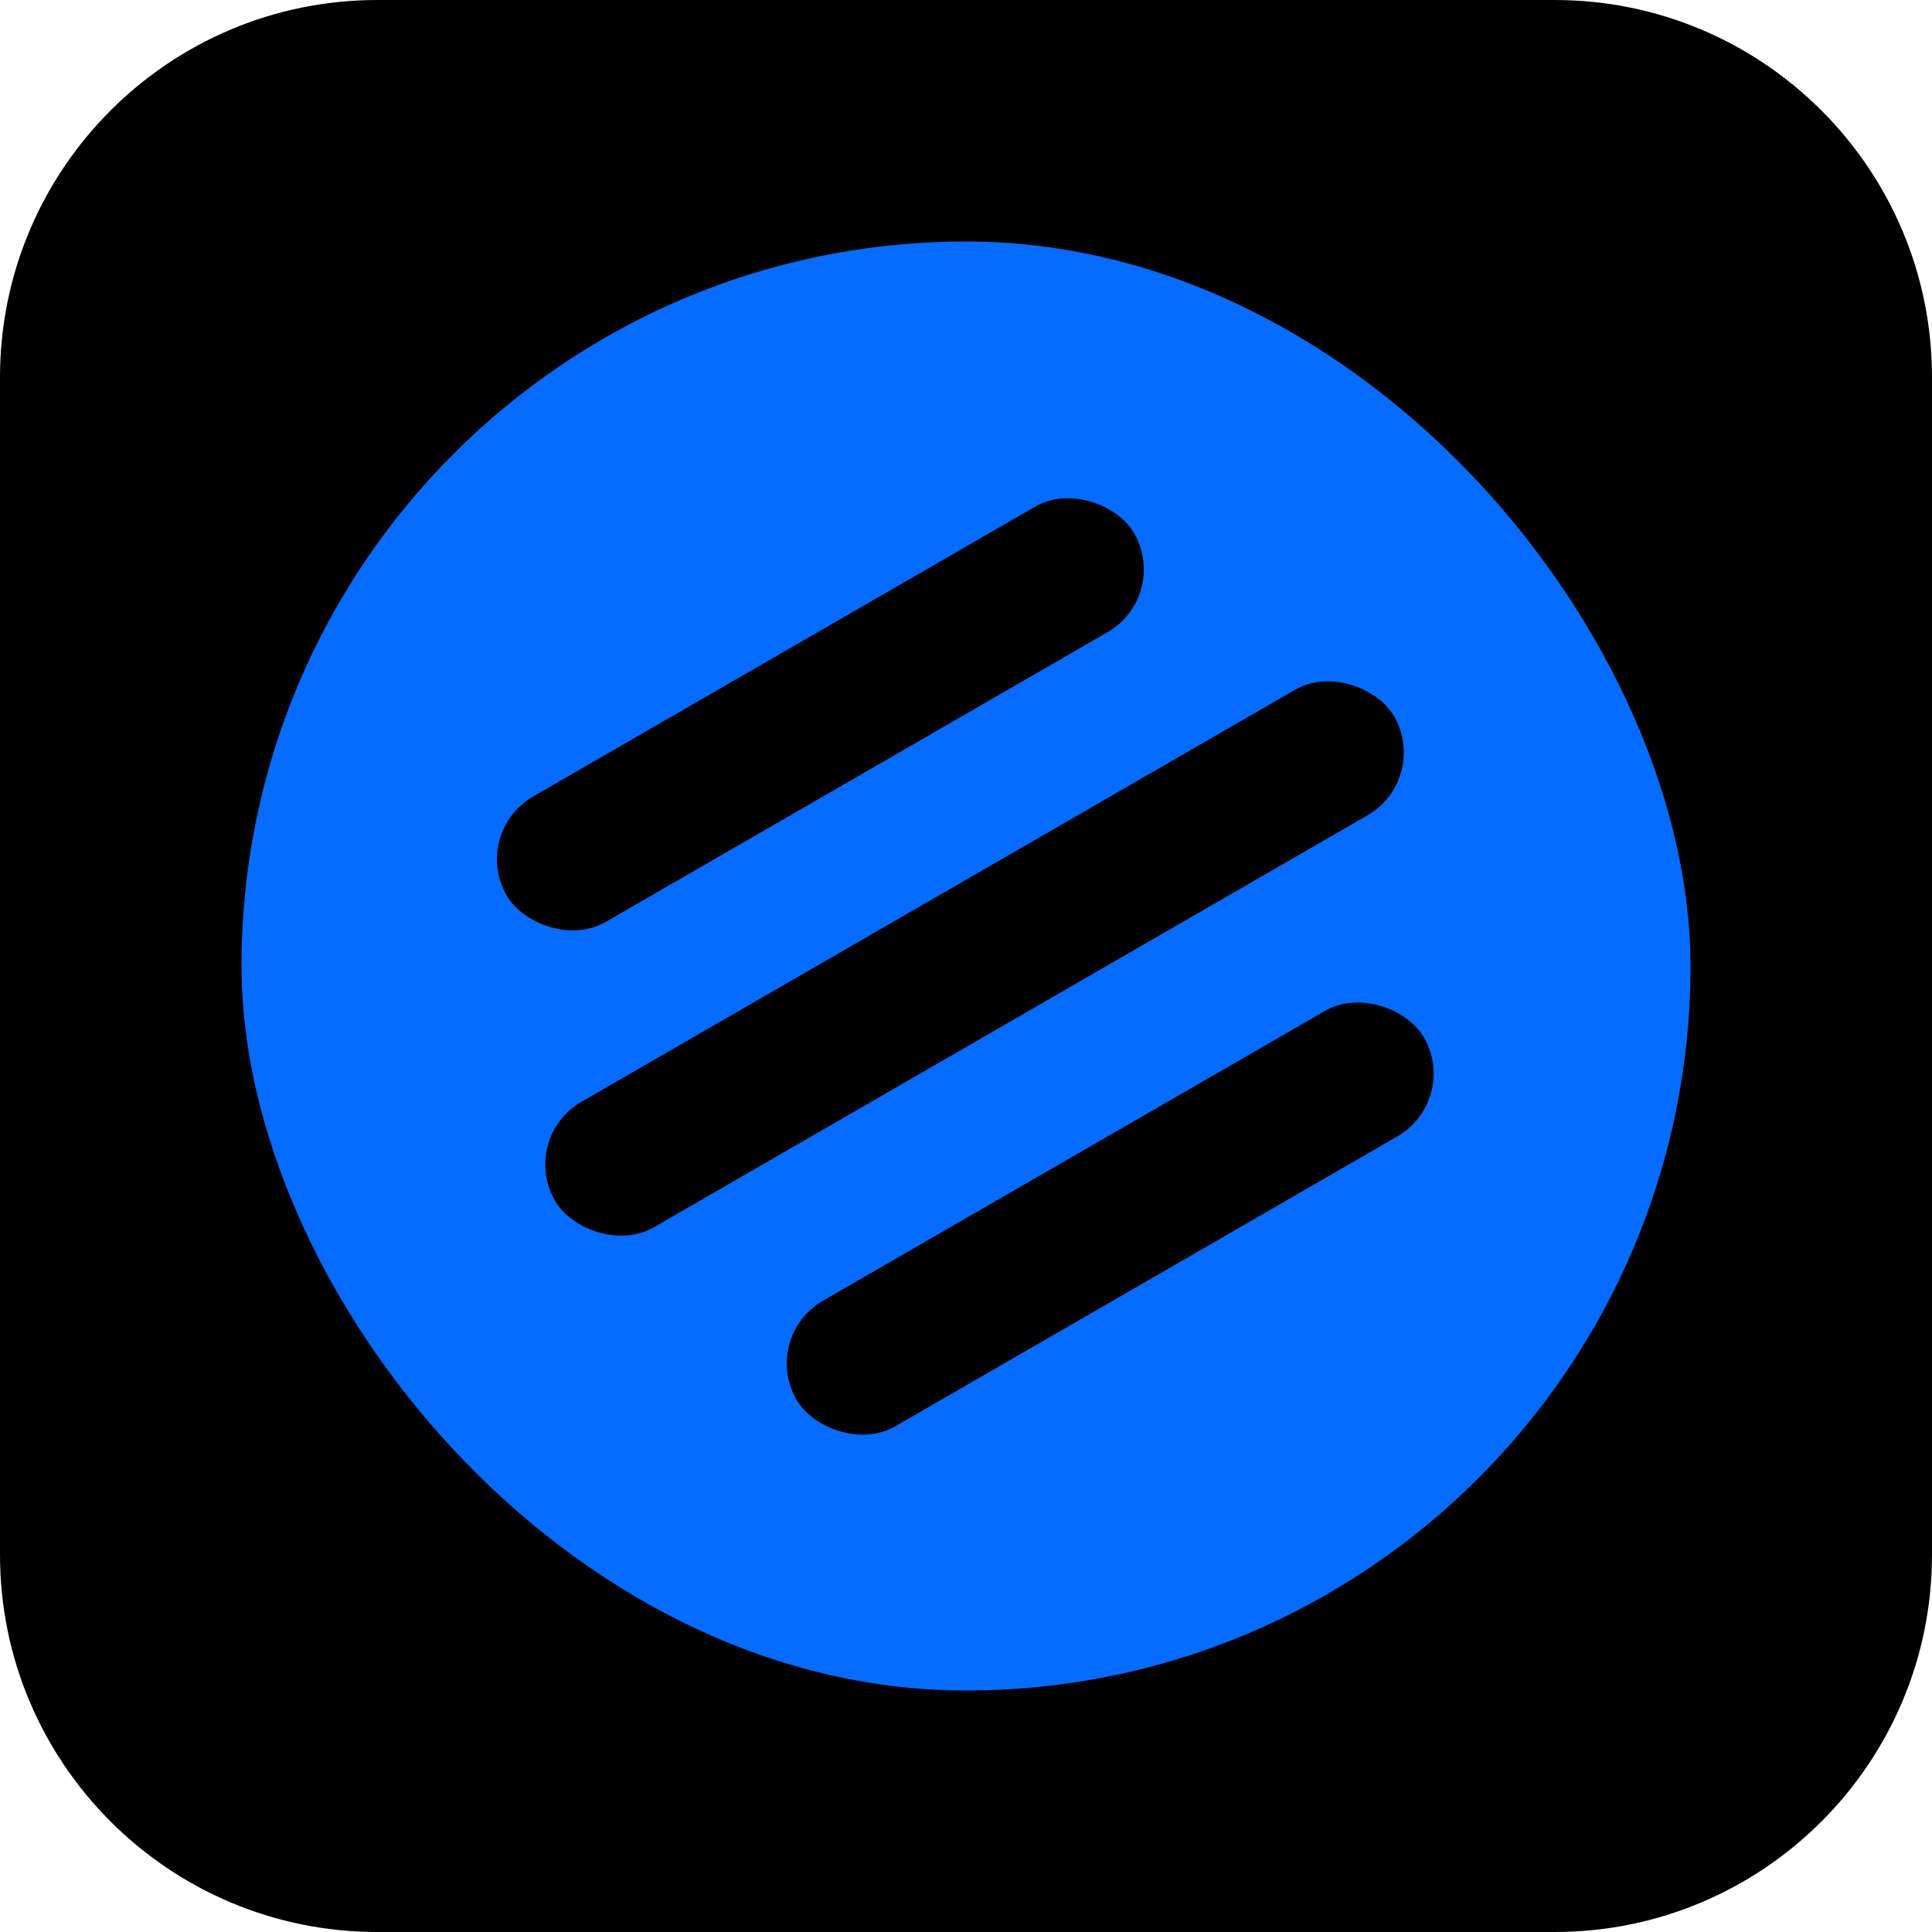 <svg width="512" height="512" viewBox="0 0 512 512" fill="none" xmlns="http://www.w3.org/2000/svg">
<g clip-path="url(#clip0_1503_2)">
<path d="M0 100C0 44.772 44.772 0 100 0H412C467.228 0 512 44.772 512 100V412C512 467.228 467.228 512 412 512H100C44.772 512 0 467.228 0 412V100Z" fill="black"/>
<rect x="64" y="64" width="384" height="384" rx="192" fill="#066BFF"/>
<rect x="124.672" y="220.672" width="192" height="192" transform="rotate(-30 124.672 220.672)" fill="#066BFF"/>
<rect x="124.672" y="220.672" width="192" height="38.4" rx="19.2" transform="rotate(-30 124.672 220.672)" fill="black"/>
<rect x="201.472" y="354.304" width="192" height="38.4" rx="19.2" transform="rotate(-30 201.472 354.304)" fill="black"/>
<rect x="137.475" y="301.581" width="256.775" height="38.4" rx="19.2" transform="rotate(-30 137.475 301.581)" fill="black"/>
</g>
<defs>
<clipPath id="clip0_1503_2">
<rect width="512" height="512" fill="white"/>
</clipPath>
</defs>
</svg>
